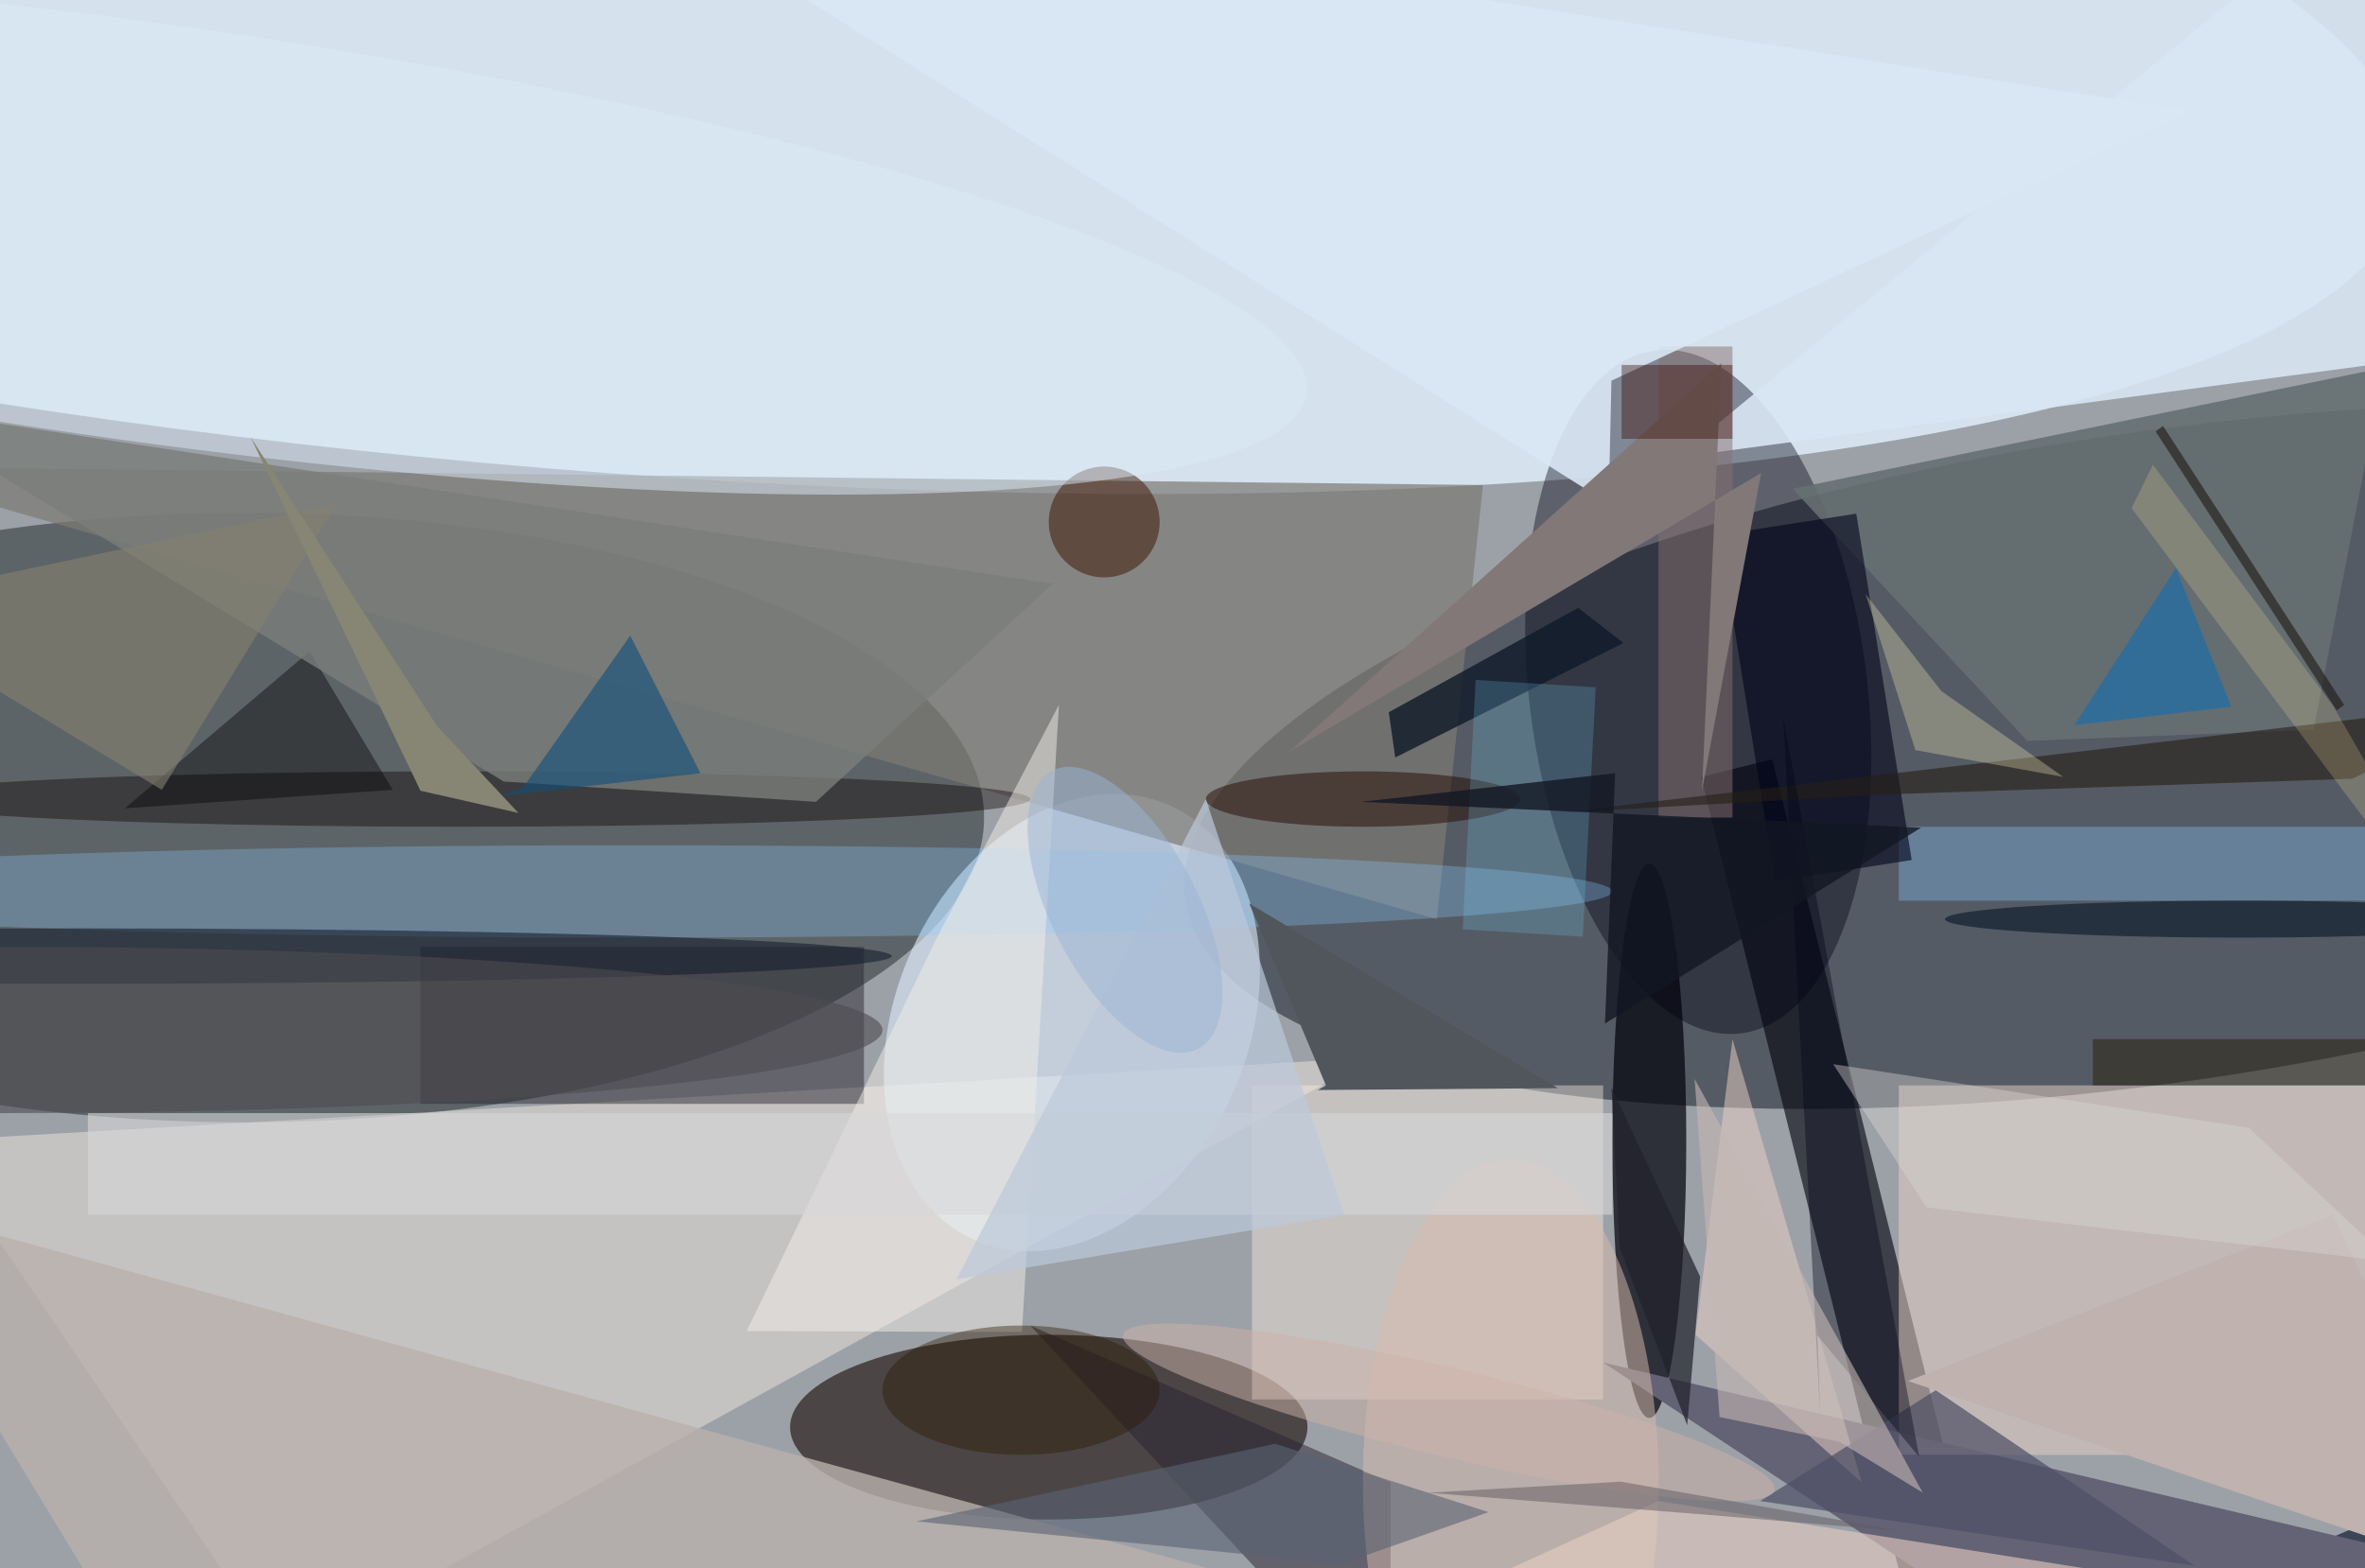 <svg xmlns="http://www.w3.org/2000/svg" viewBox="0 0 300 199"><defs/><path fill="#3b4556" d="M0 0h300v199H0z"/><g transform="translate(.6 .6) scale(1.172)"><circle r="1" fill="#a7abb0" fill-opacity=".9" transform="matrix(-225.185 42.234 -24.613 -131.232 149.5 58)"/><circle r="1" fill="#252d37" fill-opacity=".6" transform="rotate(-8.4 671 -1549) scale(106.847 35.178)"/><circle r="1" fill="#e3f2ff" fill-opacity=".8" transform="matrix(4.476 -49.179 204.116 18.576 56.1 .4)"/><ellipse cx="26" cy="88" fill="#343c3d" fill-opacity=".6" rx="80" ry="33"/><ellipse cx="113" cy="154" fill="#170a04" fill-opacity=".6" rx="28" ry="10"/><path fill="#fff6eb" fill-opacity=".4" d="M-8 123l156-9-118 65z"/><path fill="#00000b" fill-opacity=".6" d="M183.6 83.6l7.7-1.9 27.1 108.7-7.7 1.9z"/><circle r="1" fill="#000013" fill-opacity=".4" transform="matrix(-18.15 2.276 -4.635 -36.959 183.3 74.4)"/><circle r="1" fill="#ddecfb" fill-opacity=".6" transform="matrix(-17.307 -7.9 10.707 -23.456 115.5 110.2)"/><ellipse cx="178" cy="123" fill="#00000b" fill-opacity=".7" rx="4" ry="30"/><path fill="#7d7974" fill-opacity=".7" d="M160 52l-5 47-171-49z"/><path fill="#646275" d="M173 147l93 22-40 13z"/><path fill="#fff0e4" fill-opacity=".4" d="M135 117h38v34h-38z"/><path fill="#e9d2c7" fill-opacity=".5" d="M205 117h51v40h-51z"/><path fill="#2c2a32" fill-opacity=".5" d="M45 102h48v17H45z"/><path fill="#282332" fill-opacity=".5" d="M150 185v-25l-39-17z"/><path fill="#d8e6f3" fill-opacity=".9" d="M181 49l74-61 16 49z"/><ellipse cx="49" cy="86" fill="#0a0000" fill-opacity=".4" rx="62" ry="3"/><path fill="#84b6ea" fill-opacity=".4" d="M205 89h51v8h-51z"/><path fill="#b9b0ad" fill-opacity=".8" d="M151 175l-167-46 34 56z"/><path fill="#877070" fill-opacity=".5" d="M179 37h8v51h-8z"/><ellipse cx="68" cy="96" fill="#8bc8ff" fill-opacity=".3" rx="106" ry="5"/><path fill="#666f71" fill-opacity=".9" d="M249.9 78.5l7.6-39.2-64 13.1 25.4 27.3z"/><path fill="#00041a" fill-opacity=".6" d="M206.4 92.6l-14.8 2.3-6-37.5 14.8-2.3z"/><path fill="#000003" fill-opacity=".4" d="M33 70l9 15-29 2z"/><ellipse cx="8" cy="103" fill="#161f2f" fill-opacity=".6" rx="88" ry="3"/><path fill="#0f1929" fill-opacity=".8" d="M175.2 69.1l-24.7 12.4-.7-4.9 20.5-11.3z"/><ellipse cx="163" cy="160" fill="#d8bcaf" fill-opacity=".5" rx="16" ry="35"/><path fill="#f2efe9" fill-opacity=".5" d="M110.1 143.7l4-67.9-13.1 25-20.7 42.8z"/><path fill="#51565d" d="M134.7 97.3L143 117l-.9.5 26-.2z"/><path fill="#261f17" fill-opacity=".6" d="M168 87.5l103-12.1-16.9 8.4-50.7 1.7z"/><path fill="#ecd2c6" fill-opacity=".5" d="M187 112l-4 32 18 16z"/><path fill="#d7d7d8" fill-opacity=".6" d="M9 120h165v11H9z"/><path fill="#797d79" fill-opacity=".8" d="M54 84.1l33.8 2.2 25.6-23.6-126.1-19.2z"/><circle cx="119" cy="56" r="6" fill="#3c1300" fill-opacity=".5"/><path fill="#d9e7f4" fill-opacity=".9" d="M62.2-16l111.4 70 .3-13.3 62.6-29.2z"/><path fill="#e6cdc1" fill-opacity=".6" d="M236 171l-57-9-44 20z"/><ellipse cx="147" cy="86" fill="#240b00" fill-opacity=".5" rx="17" ry="3"/><path fill="#bccadb" fill-opacity=".7" d="M130 86l15 45-42 7z"/><path fill="#78d7ff" fill-opacity=".2" d="M172.2 73.9l-1.4 27-13-.8 1.4-27z"/><circle r="1" fill="#dceaf8" fill-opacity=".5" transform="rotate(-172.1 8.7 11.8) scale(126.454 22.616)"/><path fill="#817877" d="M185.8 38.8l-2.1 46.3 6.4-34.4L139 80.9z"/><path fill="#2e2919" fill-opacity=".6" d="M226 112h30v5h-30z"/><path fill="#0f4f7b" fill-opacity=".6" d="M56 84.9l-2.6.8 21.9-2.5-7.6-14.9z"/><path fill="#4d4f66" fill-opacity=".7" d="M237 169l-47-7 19-12z"/><path fill="#030718" fill-opacity=".4" d="M192.5 77.2l14.7 80-11-13.1.3 8.8z"/><path fill="#5a6273" fill-opacity=".6" d="M144.7 168.8l-46-4.6 38.8-8.4 23.1 7.4z"/><ellipse cy="111" fill="#4d4b51" fill-opacity=".6" rx="95" ry="9"/><path fill="#006fc1" fill-opacity=".5" d="M241 76l-17 2 11-17z"/><path fill="#121723" fill-opacity=".8" d="M173.2 110.3l34.2-21.2-60.6-2.8 27.5-3.1z"/><path fill="#20212b" fill-opacity=".7" d="M183.5 137.7l-9.6-20.5.9 17.4 7.3 19.2z"/><path fill="#bfb2af" d="M206 149l65 22-19-40z"/><path fill="#c5b7b4" fill-opacity=".6" d="M207.6 161.1l-9-5.5-13-2.7-2.7-36.6z"/><ellipse cx="110" cy="150" fill="#2b1700" fill-opacity=".4" rx="15" ry="7"/><path fill="#fbf0bb" fill-opacity=".3" d="M209.6 74.3l-8.2-10.5 5.4 16.9 16 2.9z"/><path fill="#1e1913" fill-opacity=".6" d="M252.4 76.4l-19.6-30.2.8-.6 19.6 30.2z"/><path fill="#370900" fill-opacity=".4" d="M175 39h12v8h-12z"/><path fill="#858170" fill-opacity=".6" d="M-16 65l52-11-19 31z"/><ellipse cx="242" cy="99" fill="#071629" fill-opacity=".6" rx="32" ry="2"/><circle r="1" fill="#ceb3aa" fill-opacity=".5" transform="matrix(-35.259 -8.4 1.109 -4.657 156.3 152.4)"/><path fill="#fee69c" fill-opacity=".2" d="M252 75.9l-19.5-26.1-2.3 4.7L271 109z"/><path fill="#dbd7d5" fill-opacity=".4" d="M258.3 136.1l-50.3-5.9-10.1-15.5 45 6.9z"/><circle r="1" fill="#9ab4d4" fill-opacity=".5" transform="rotate(152.2 48.5 64) scale(7.858 16.998)"/><path fill="#878573" d="M26.6 46.8L45 85.1l10.6 2.4-8.8-9.4z"/><path fill="#625a63" fill-opacity=".5" d="M184.4 163.5l-30.4-2.4 20.9-1.2 30.8 5.4z"/></g></svg>